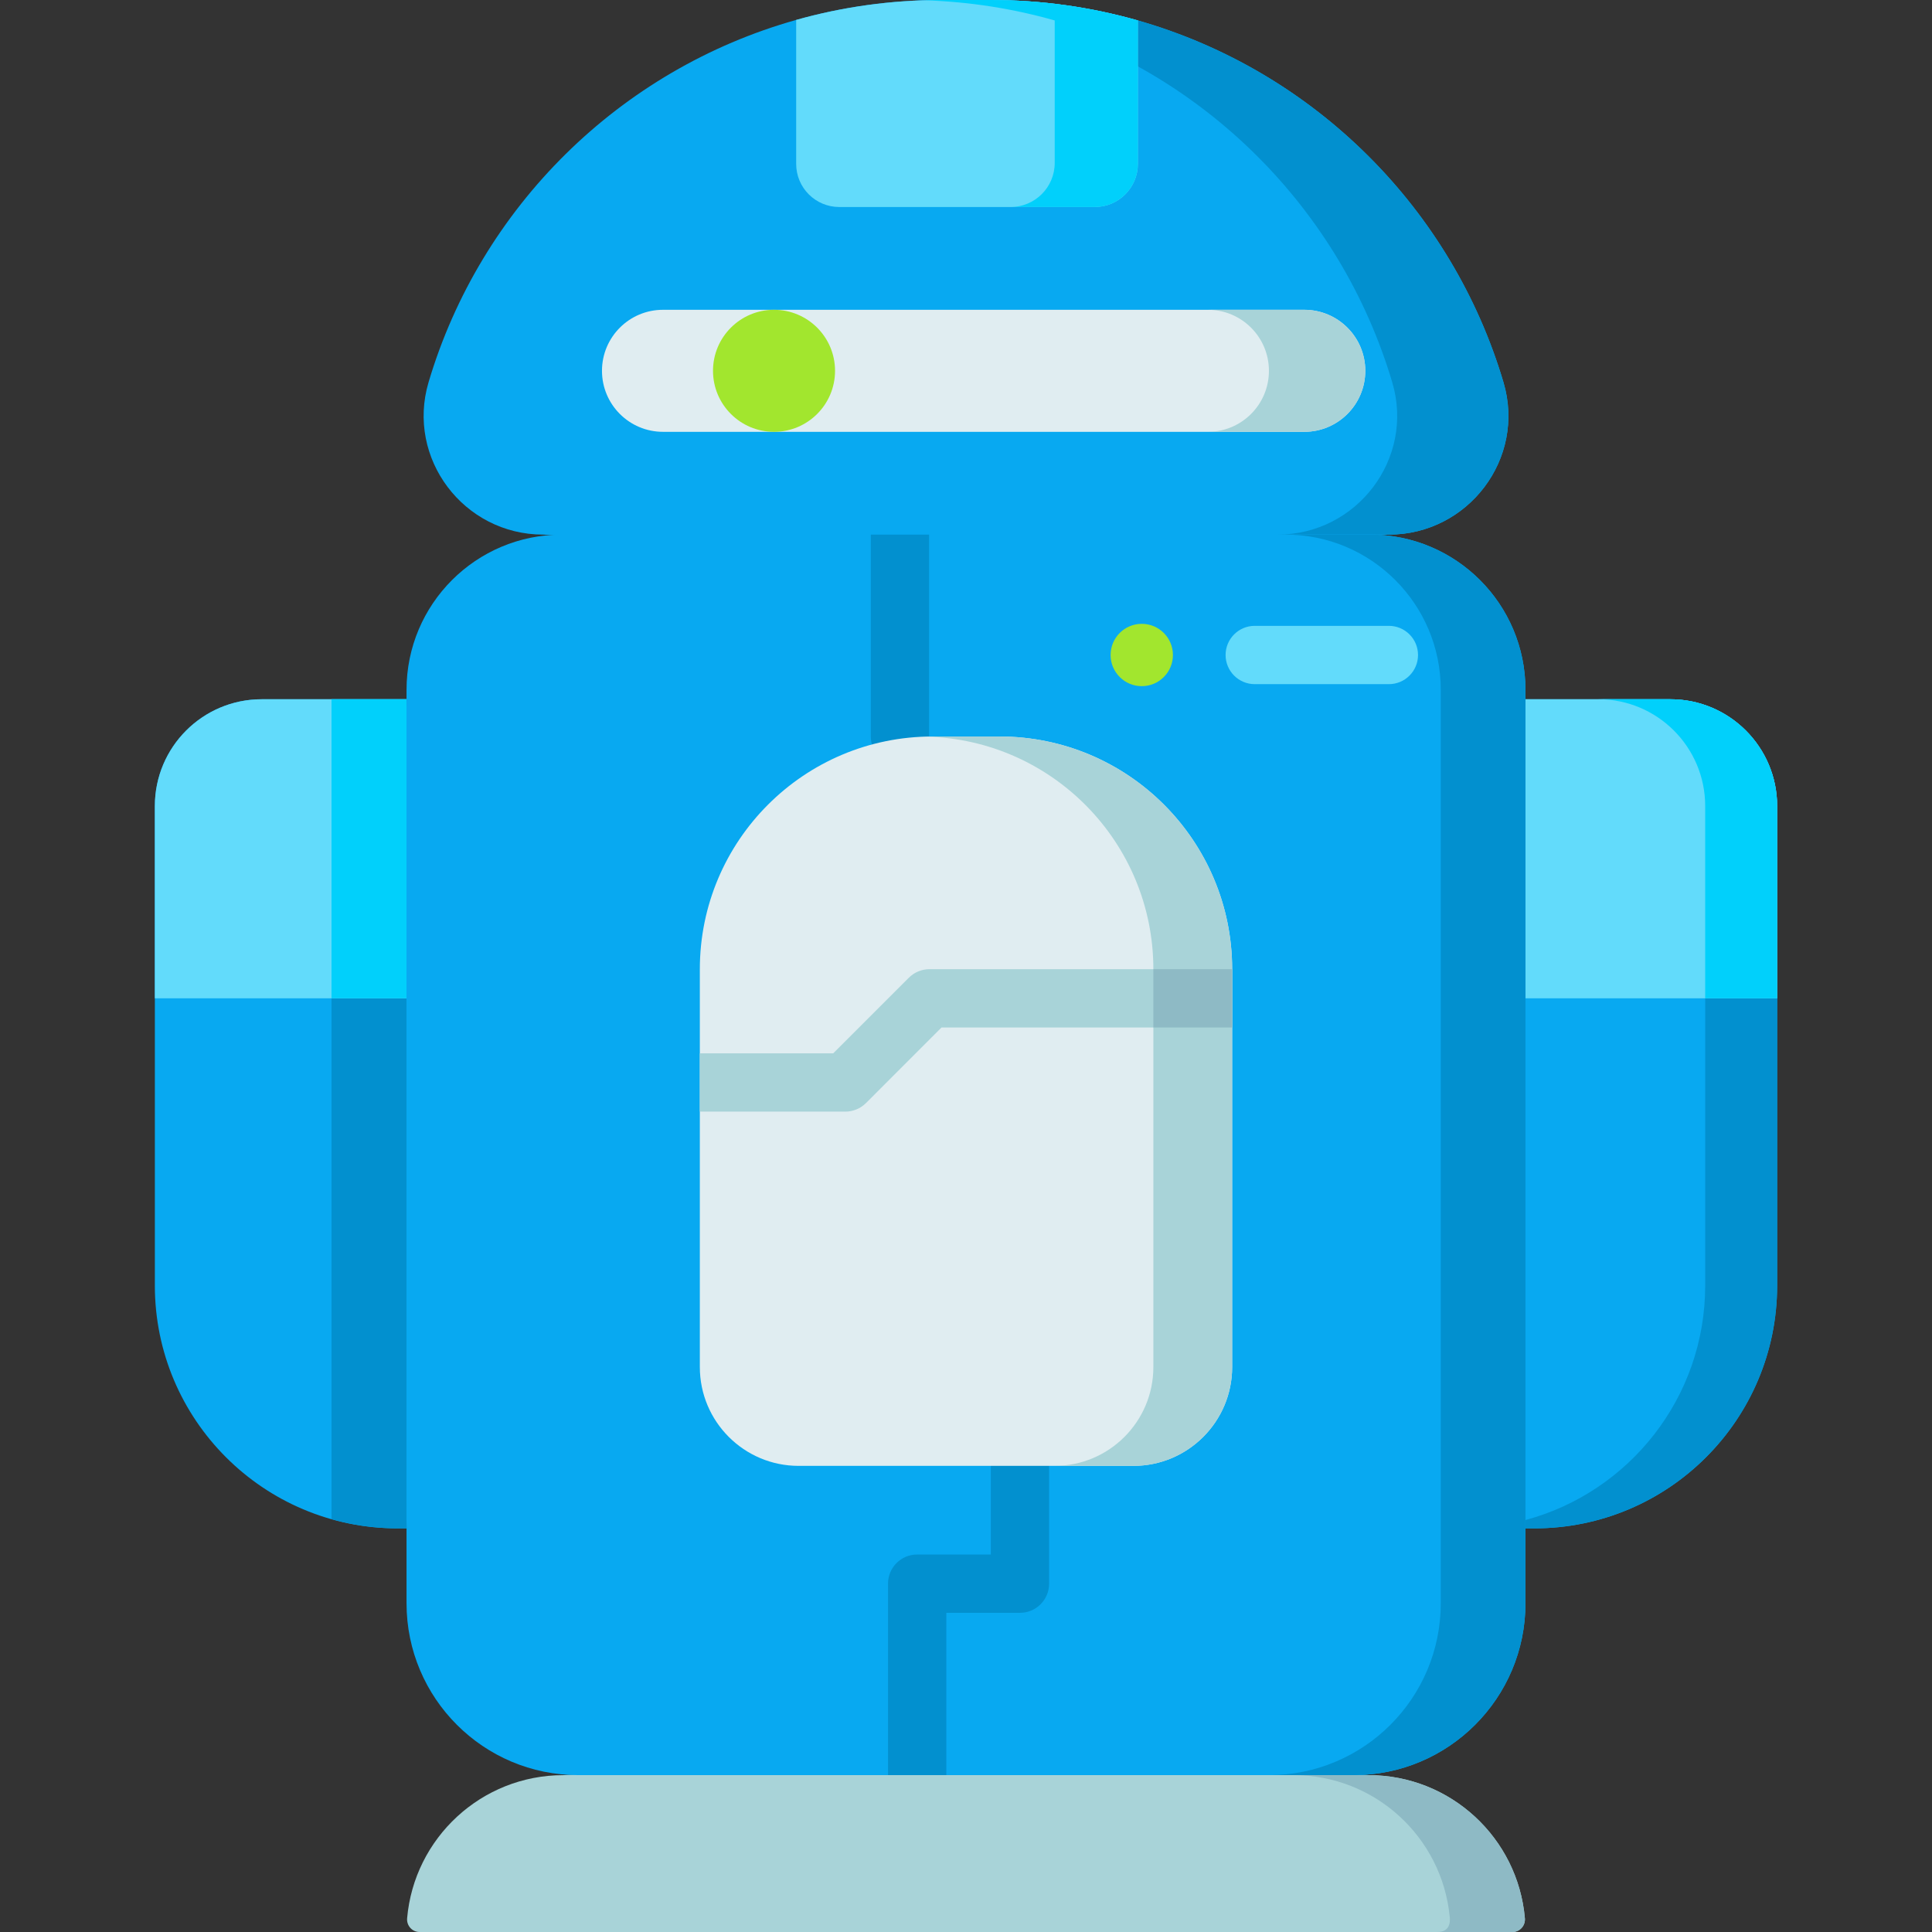 <svg id="Capa_1" enable-background="new 0 0 497 497" height="512" viewBox="0 0 497 497" width="512" xmlns="http://www.w3.org/2000/svg"><rect x="0" y="0" width="497" height="497" fill="#333333" stroke="none"/><g><path d="m357.287 137.528-108.524 7.028-109.048-7.028c-20.423 0-35.28-19.625-29.468-39.203 13.378-45.064 49.227-80.461 94.564-93.201 11.86-3.34 24.372-5.124 37.296-5.124h12.786c13.118 0 25.813 1.841 37.822 5.261 22.782 6.507 43.14 18.733 59.426 35.02 15.977 15.977 28.042 35.867 34.633 58.111 5.793 19.554-9.093 39.136-29.487 39.136z" fill="#08a9f1"/><path d="m386.773 98.392c-6.591-22.244-18.656-42.134-34.633-58.111-16.286-16.286-36.644-28.512-59.426-35.02-12.008-3.42-24.703-5.261-37.821-5.261h-12.786c-2.661 0-5.3.094-7.924.244 10.32.585 20.341 2.29 29.921 5.017 22.782 6.508 43.14 18.733 59.426 35.02 15.977 15.977 28.042 35.867 34.633 58.111 5.793 19.554-9.093 39.136-29.487 39.136h28.611c20.394 0 35.28-19.582 29.486-39.136z" fill="#0290cf"/><path d="m335.52 111.086h-164.966c-8.669 0-15.696-7.027-15.696-15.696 0-8.669 7.027-15.696 15.696-15.696h164.966c8.669 0 15.696 7.027 15.696 15.696 0 8.669-7.027 15.696-15.696 15.696z" fill="#e0edf1"/><path d="m335.52 79.694h-24.788c8.669 0 15.696 7.027 15.696 15.696 0 8.669-7.027 15.696-15.696 15.696h24.788c8.668 0 15.696-7.027 15.696-15.696 0-8.668-7.027-15.696-15.696-15.696z" fill="#a8d3d8"/><g><path d="m292.715 5.261v36.899c0 6.126-4.966 11.092-11.092 11.092h-65.719c-6.126 0-11.092-4.966-11.092-11.092v-37.036c11.859-3.34 24.371-5.124 37.295-5.124h12.786c13.118 0 25.813 1.841 37.822 5.261z" fill="#62dbfb"/><path d="m254.893 0h-12.786c-1.452 0-2.897.03-4.338.075 11.605.354 22.853 2.139 33.554 5.186v36.648c0 6.265-5.079 11.343-11.343 11.343h21.643c6.126 0 11.092-4.966 11.092-11.092v-36.899c-12.009-3.42-24.704-5.261-37.822-5.261z" fill="#01d0fb"/></g><circle cx="199.115" cy="95.39" fill="#a2e62e" r="15.696"/><path d="m107.923 497c-1.898 0-3.356-1.639-3.192-3.53 1.788-20.632 19.102-36.82 40.198-36.82l103.834-7.145 103.308 7.145c21.095 0 38.41 16.188 40.198 36.82.164 1.891-1.294 3.53-3.192 3.53z" fill="#a8d3d8"/><path d="m352.071 456.65h-19.298c20.903 0 38.094 15.895 40.145 36.257.049.484.659 4.093-3.14 4.093h19.298c1.898 0 3.356-1.639 3.192-3.53-1.787-20.631-19.101-36.82-40.197-36.82z" fill="#8ebac5"/><path d="m457.165 207.363v123.34c0 34.497-27.966 62.463-62.463 62.463h-2.281l-7.611-106.643 7.611-106.643h37.272c15.166 0 27.472 12.306 27.472 27.483z" fill="#08a9f1"/><path d="m429.694 179.88h-18.509c15.165 0 27.471 12.306 27.471 27.483v123.34c0 28.883-19.608 53.175-46.235 60.321v2.142h2.281c34.498 0 62.463-27.966 62.463-62.463v-123.34c0-15.177-12.306-27.483-27.471-27.483z" fill="#0290cf"/><path d="m457.165 207.363v49.441h-64.744v-76.924h37.272c15.166 0 27.472 12.306 27.472 27.483z" fill="#62dbfb"/><path d="m429.694 179.88h-18.509c15.165 0 27.471 12.306 27.471 27.483v49.441h18.509v-49.441c0-15.177-12.306-27.483-27.471-27.483z" fill="#01d0fb"/><path d="m39.835 207.363v123.34c0 34.497 27.966 62.463 62.463 62.463h2.281l8.742-109.89-8.742-103.396h-37.273c-15.165 0-27.471 12.306-27.471 27.483z" fill="#08a9f1"/><path d="m67.306 179.88h-.002 17.976v210.92c5.412 1.53 11.116 2.366 17.018 2.366h2.281v-213.286z" fill="#0290cf"/><path d="m39.835 207.363v49.441h64.744v-76.924h-37.273c-15.165 0-27.471 12.306-27.471 27.483z" fill="#62dbfb"/><path d="m85.28 179.88h19.298v76.924h-19.298z" fill="#01d0fb"/><path d="m392.42 177.46v234.98c0 24.41-19.8 44.21-44.2 44.21h-199.44c-24.4 0-44.2-19.8-44.2-44.21v-234.98c0-22.06 17.88-39.93 39.93-39.93h207.98c22.05 0 39.93 17.87 39.93 39.93z" fill="#08a9f1"/><g><path d="m239.01 137.53v51.93c0 4.15-3.36 7.5-7.5 7.5-4.15 0-7.5-3.35-7.5-7.5v-51.93z" fill="#0290cf"/></g><g><path d="m269.88 377.2v30.19c0 4.14-3.35 7.5-7.5 7.5h-18.94v41.76h-15v-49.26c0-4.14 3.36-7.5 7.5-7.5h18.94v-22.69c0-4.14 3.36-7.5 7.5-7.5 4.15 0 7.5 3.36 7.5 7.5z" fill="#0290cf"/></g><path d="m352.492 137.528h-21.789c22.052 0 39.929 17.877 39.929 39.929v234.978c0 24.418-19.797 44.215-44.204 44.215h21.789c24.406 0 44.203-19.797 44.203-44.215v-234.978c.001-22.052-17.876-39.929-39.928-39.929z" fill="#0290cf"/><path d="m316.97 249.32v102.34c0 14.04-11.38 25.43-25.42 25.43h-86.1c-14.04 0-25.42-11.39-25.42-25.43v-102.33c0-33.06 26.8-59.87 59.87-59.87h17.2c33.07 0 59.86 26.8 59.87 59.86z" fill="#e0edf1"/><path d="m316.97 249.32v102.34c0 14.04-11.38 25.43-25.42 25.43h-20.27c14.04 0 25.42-11.39 25.42-25.43v-102.34c-.01-32.55-25.98-59-58.34-59.82.52-.01 1.02-.04 1.54-.04h17.2c33.07 0 59.86 26.8 59.87 59.86z" fill="#a8d3d8"/><g><path d="m316.97 249.32v15h-74.77l-19.44 19.45c-1.41 1.4-3.32 2.19-5.31 2.19h-37.02c-.13 0-.27 0-.4-.02v-14.96c.13-.02.27-.02.4-.02h33.92l19.44-19.44c1.41-1.41 3.32-2.2 5.31-2.2z" fill="#a8d3d8"/></g><g><g><path d="m296.7 249.32h20.27v15h-20.27z" fill="#8ebac5"/></g></g><g><path d="m357.281 175.996h-34.501c-4.143 0-7.5-3.358-7.5-7.5s3.357-7.5 7.5-7.5h34.501c4.143 0 7.5 3.358 7.5 7.5s-3.357 7.5-7.5 7.5z" fill="#62dbfb"/></g><g><g><circle cx="293.715" cy="168.496" fill="#a2e62e" r="8.017"/></g></g></g></svg>